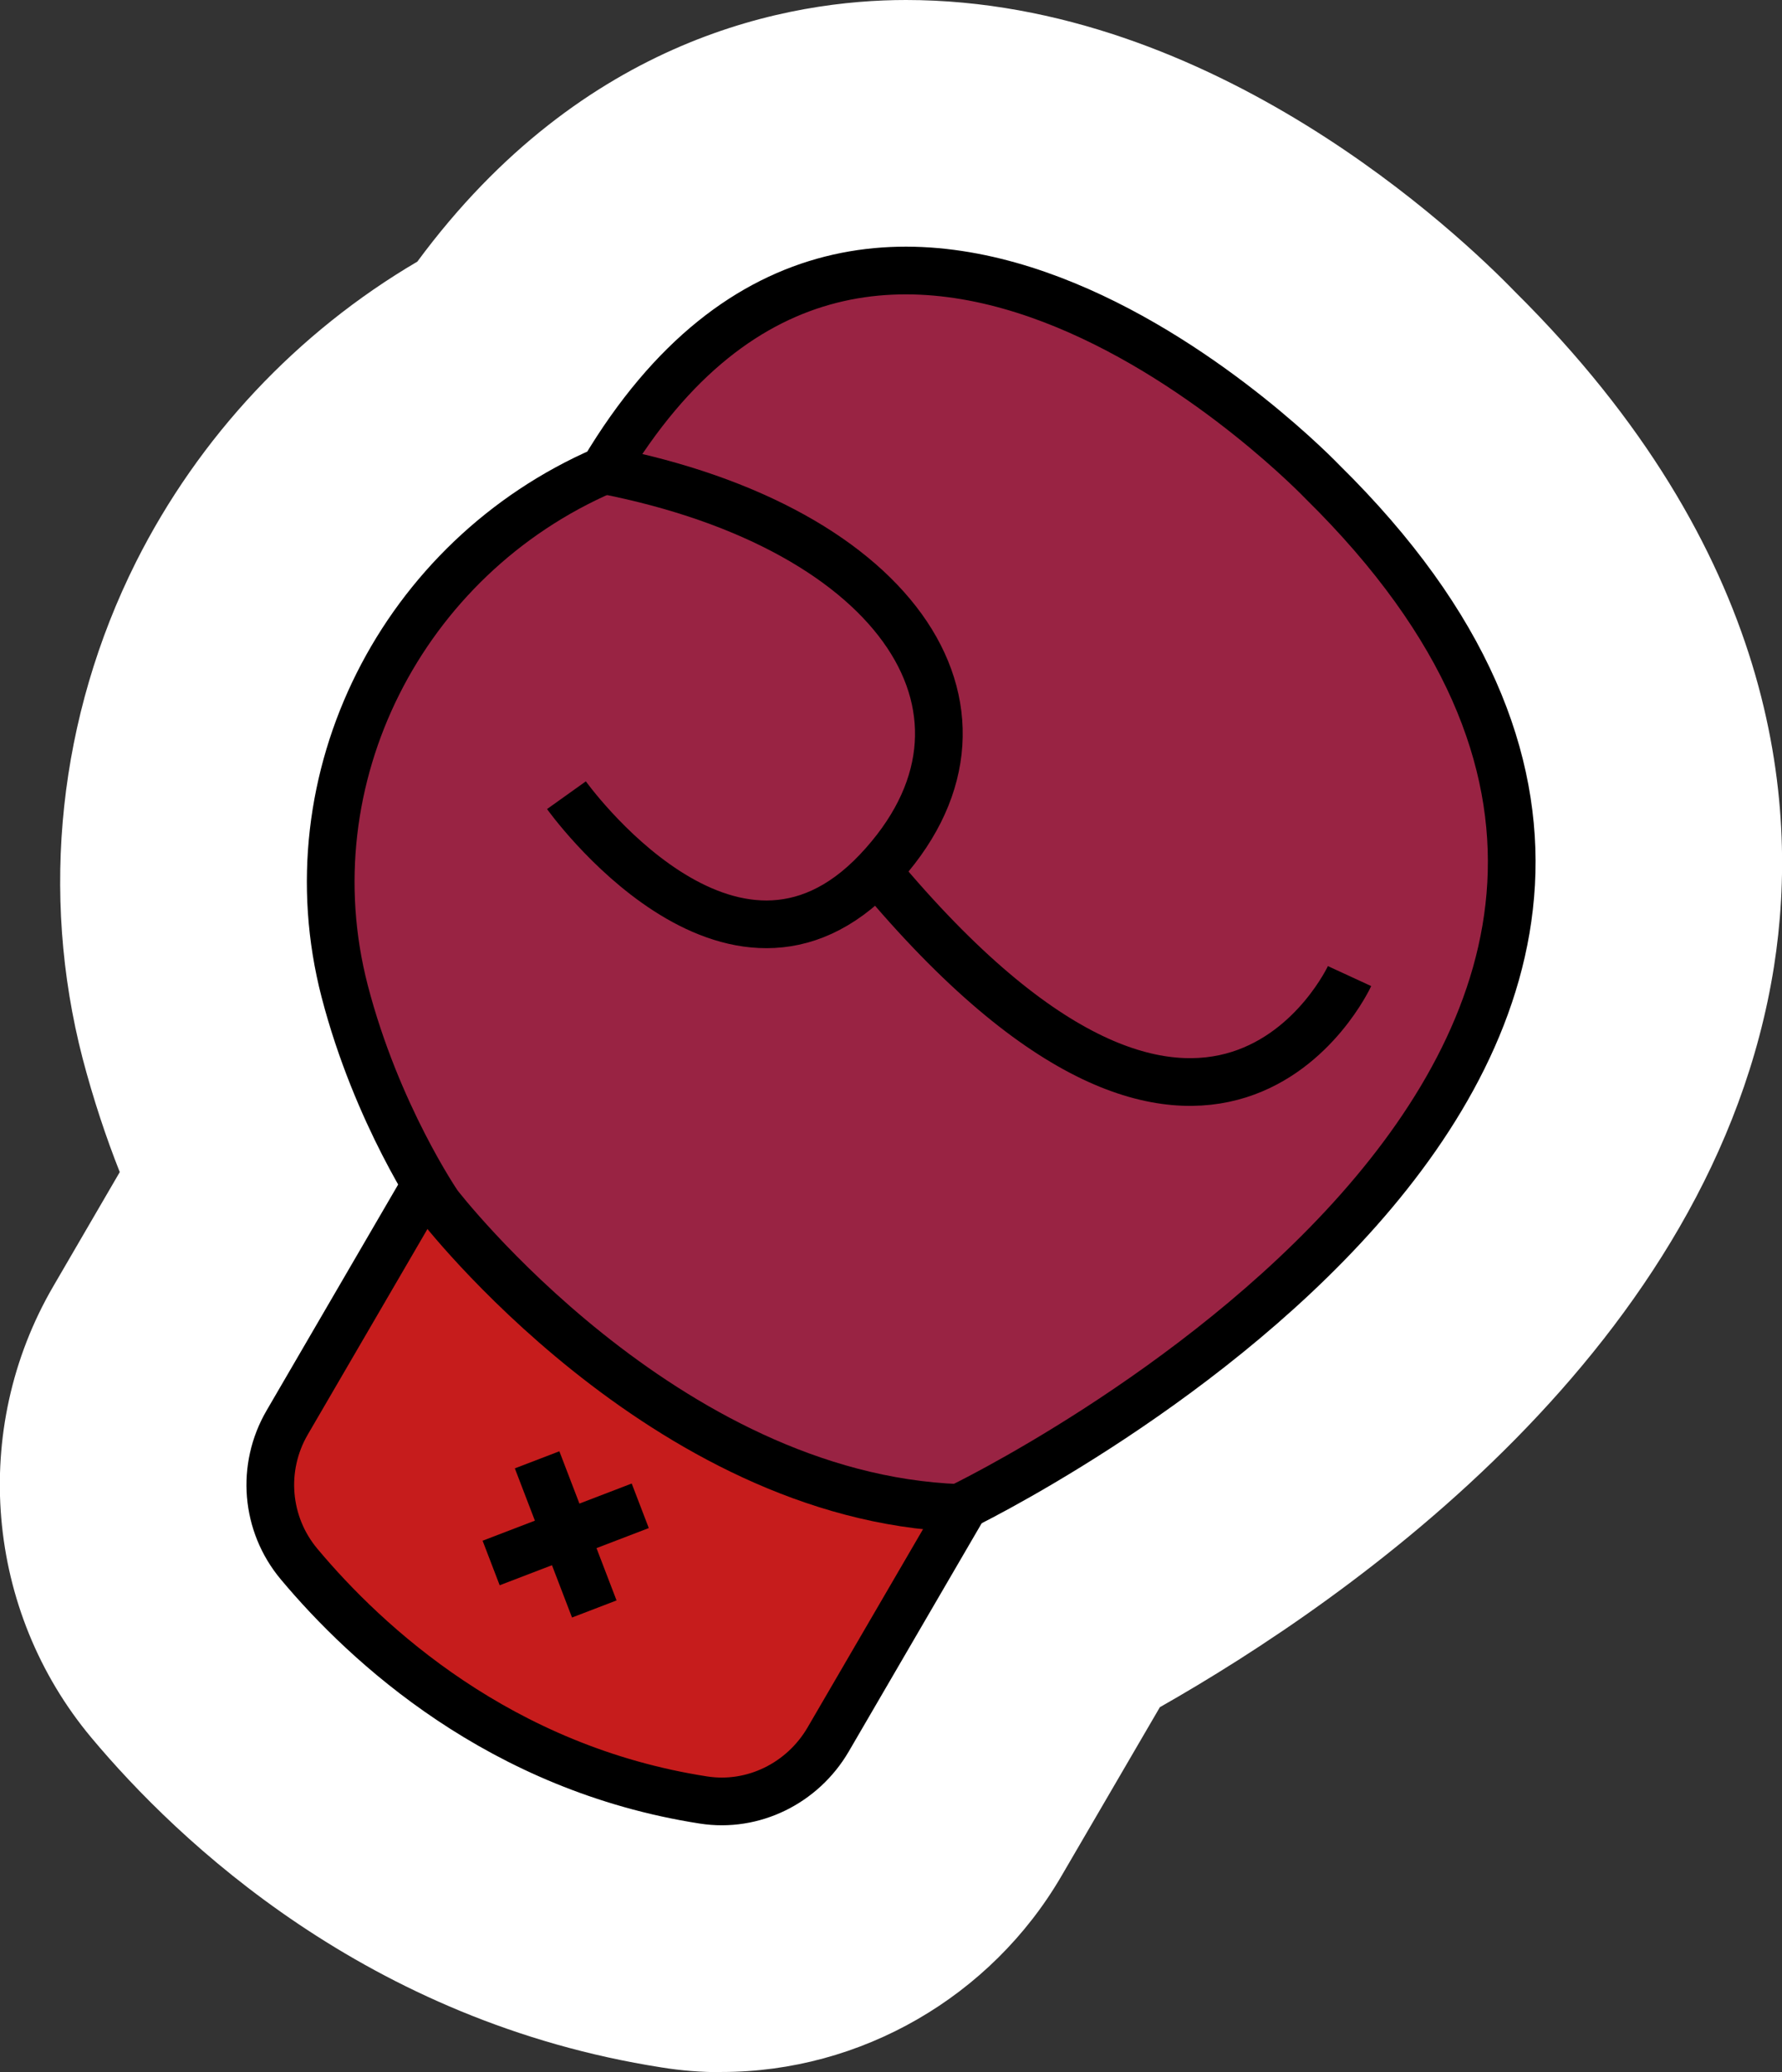 <?xml version="1.0" encoding="UTF-8"?><svg id="Layer_1" xmlns="http://www.w3.org/2000/svg" viewBox="0 0 82.58 96"><rect x="0" y="0" width="82.58" height="96" fill="#333333" stroke="none"/><path d="m33.44,96c-.93,0-1.86-.07-2.78-.22-13.64-2.13-22.41-10.48-26.42-15.27-4.92-5.88-5.64-14.28-1.77-20.92l3.08-5.29c-.63-1.59-1.22-3.36-1.72-5.26-1.99-7.68-1.11-15.85,2.47-23,2.92-5.81,7.47-10.65,13.04-13.92C27.06,1.66,36.66,0,41.98,0c14.29,0,25.72,10.93,28.23,13.52,12.09,11.98,13.2,23.6,12,31.25-2.78,17.6-19.65,29.32-28.46,34.32l-4.56,7.82c-3.26,5.6-9.3,9.08-15.74,9.08h0Z" style="fill:#fff;"/><path d="m61.29,22.33s-20.7-21.68-33.31-.54h0c-9.34,4.05-14.56,14.27-12.01,24.13,1.07,4.14,2.85,7.44,3.76,8.96l-6.42,11.03c-1.22,2.09-1,4.71.55,6.56,3.13,3.74,9.33,9.47,18.74,10.93,2.31.36,4.59-.78,5.77-2.79l6.34-10.88c3.57-1.79,42.32-22.07,16.59-47.4Z"/><path d="m20.45,53.64l-7.14,12.26c-1.22,2.09-1,4.71.55,6.56,3.13,3.74,9.33,9.47,18.74,10.93,2.31.36,4.59-.78,5.77-2.79l8.65-14.85s-16.29-17.9-26.57-12.11Z" style="fill:#c61c1c; stroke:#000; stroke-miterlimit:10; stroke-width:2.21px;"/><path d="m27.98,21.79c12.62-21.14,33.31.54,33.31.54,26.95,26.53-16.85,47.53-16.85,47.53-13.71-.51-24.13-14.06-24.13-14.06,0,0-2.85-4.15-4.34-9.89-2.55-9.85,2.67-20.07,12.01-24.12h0Z" style="fill:#992343; stroke:#000; stroke-miterlimit:10; stroke-width:2.21px;"/><path d="m26.25,36.84s7.61,10.66,14.39,3.52c6.77-7.14,1.16-15.89-12.65-18.58" style="fill:none; stroke:#000; stroke-miterlimit:10; stroke-width:2.21px;"/><path d="m62.54,45.22s-6.36,13.79-21.9-4.86" style="fill:none; stroke:#000; stroke-miterlimit:10; stroke-width:2.21px;"/><line x1="22.76" y1="72.41" x2="29.67" y2="69.76" style="fill:none; stroke:#000; stroke-miterlimit:10; stroke-width:2.21px;"/><line x1="24.89" y1="67.63" x2="27.54" y2="74.54" style="fill:none; stroke:#000; stroke-miterlimit:10; stroke-width:2.21px;"/></svg>
